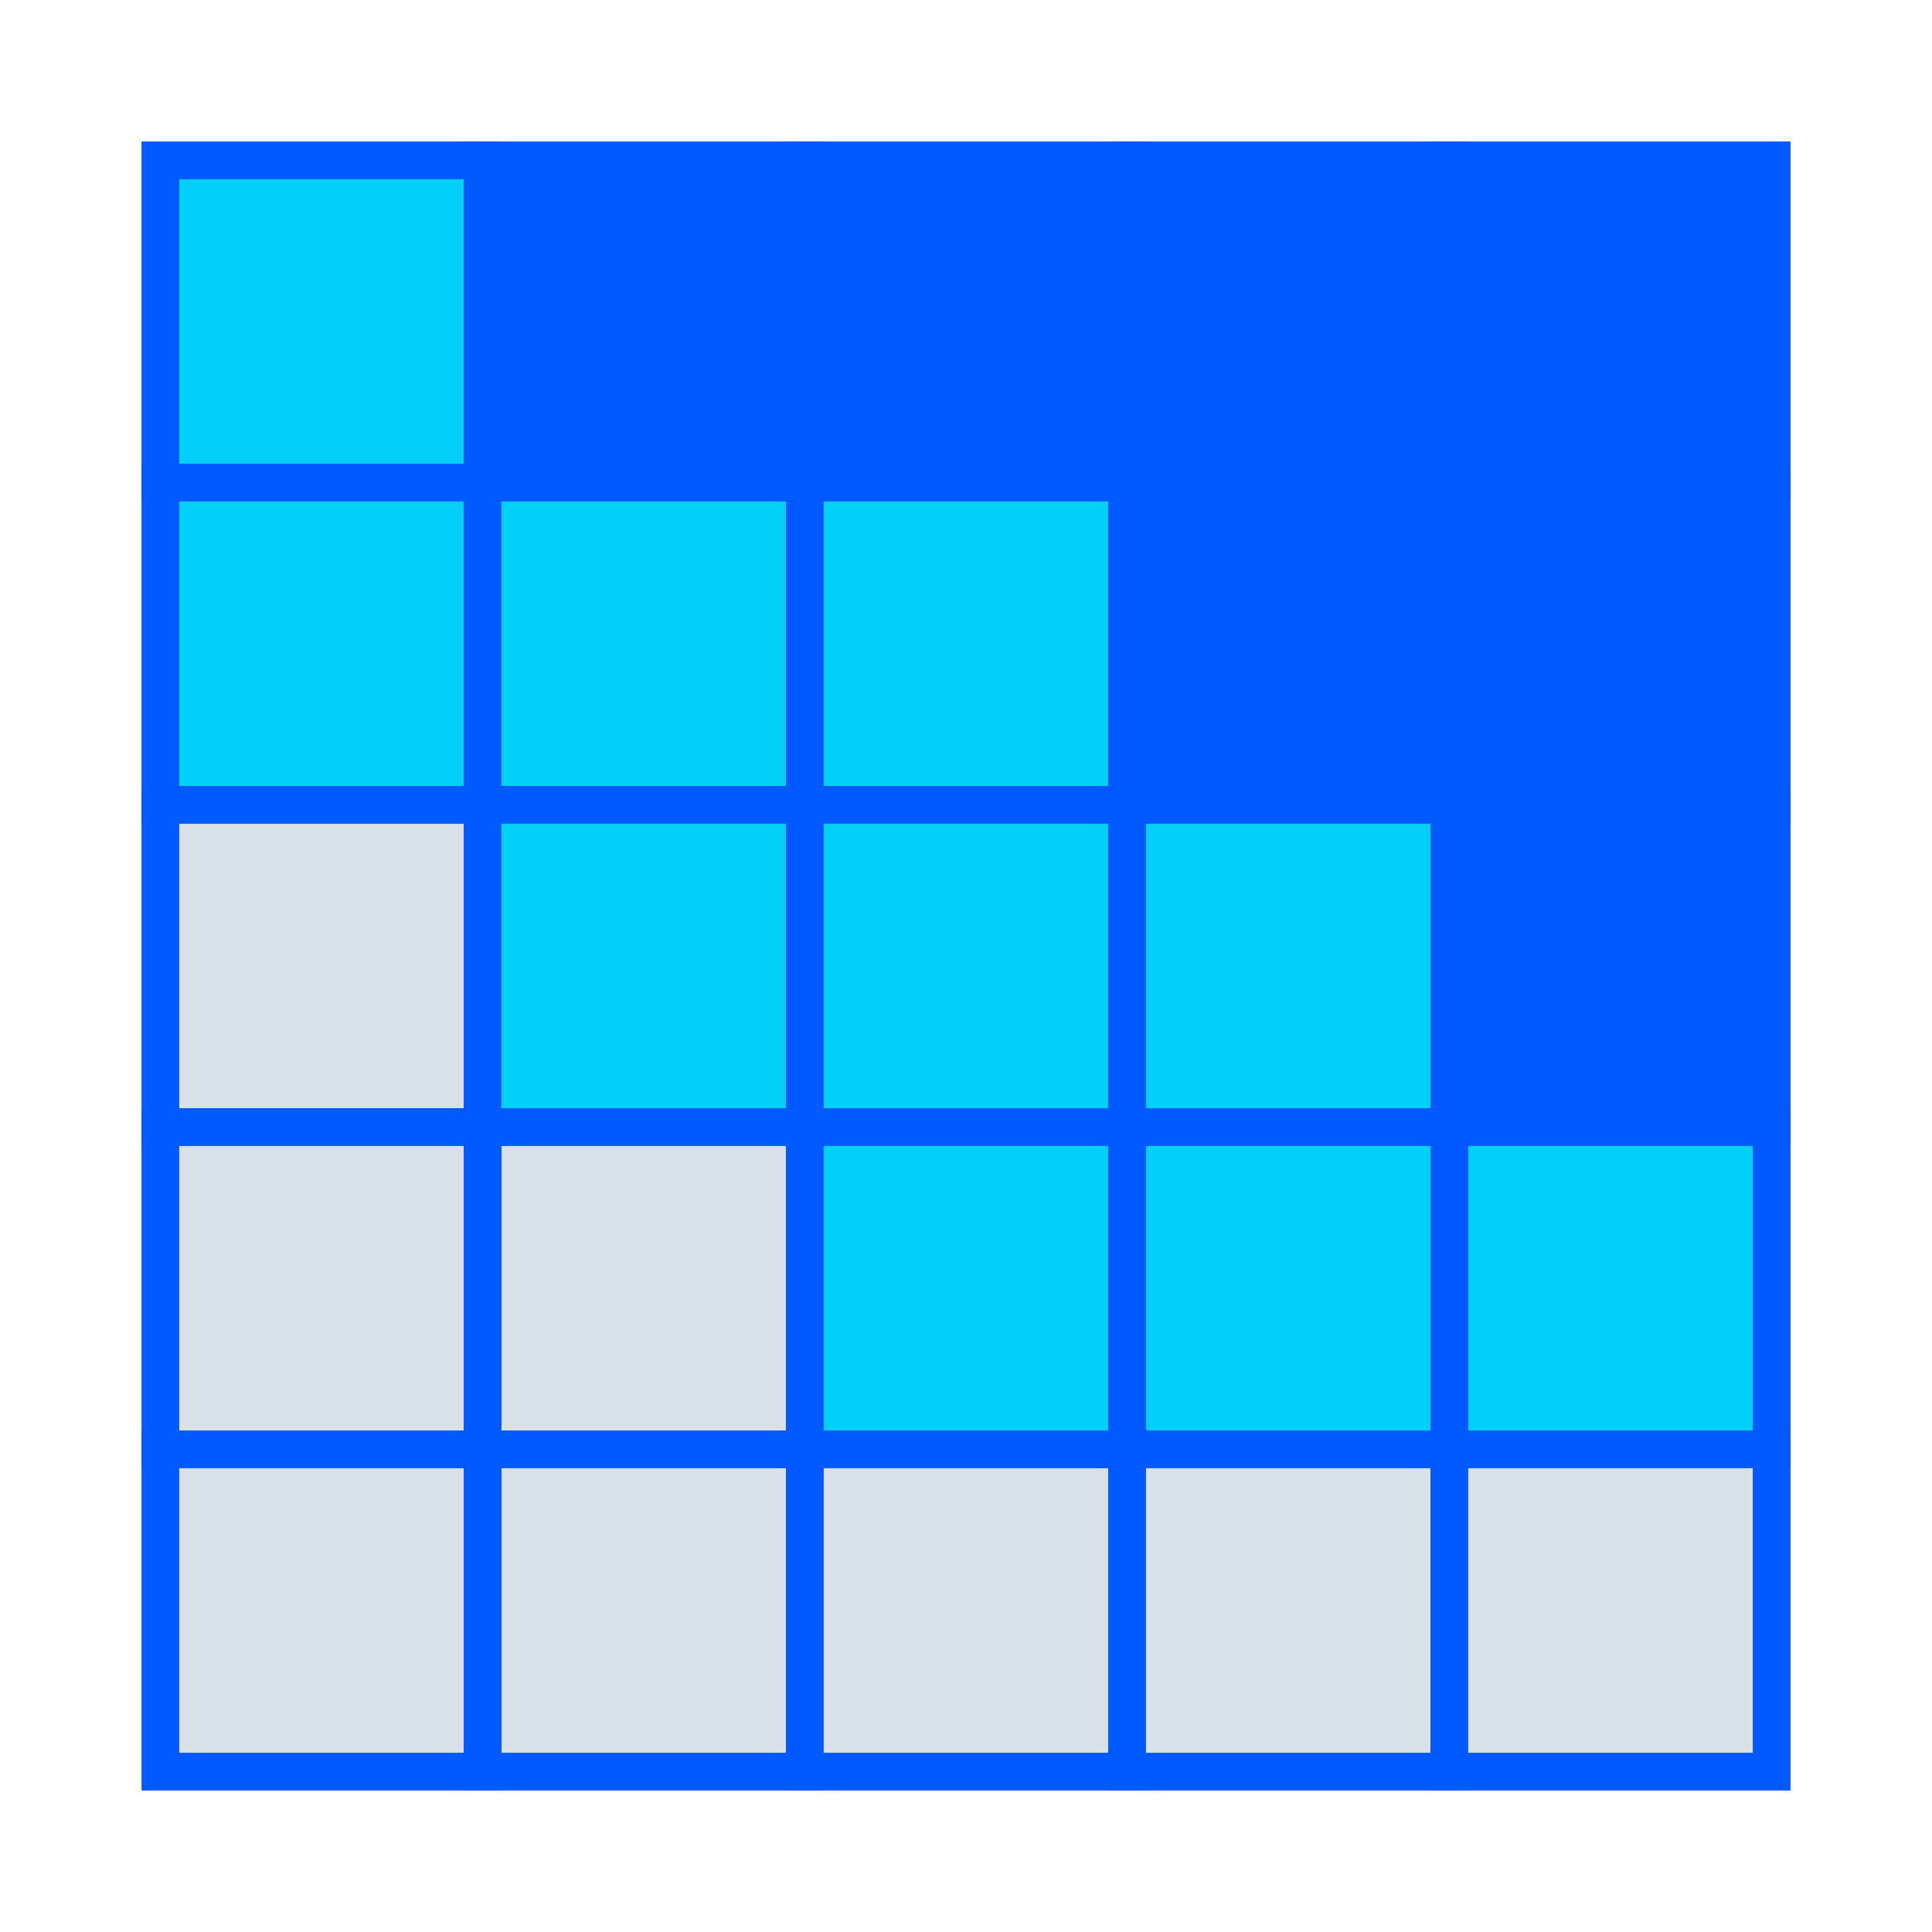 <?xml version="1.0" ?><svg id="Слой_2" style="enable-background:new 0 0 512 512;" version="1.1" viewBox="0 0 512 512" xml:space="preserve" xmlns="http://www.w3.org/2000/svg" xmlns:xlink="http://www.w3.org/1999/xlink"><style type="text/css">
	.st0{fill:#02D0F9;stroke:#005AFF;stroke-width:10;stroke-miterlimit:10;}
	.st1{fill:#005AFF;stroke:#005AFF;stroke-width:10;stroke-miterlimit:10;}
	.st2{fill:#D9E1E8;stroke:#005AFF;stroke-width:10;stroke-miterlimit:10;}
</style><rect class="st0" height="85.4" width="85.4" x="42.5" y="42.5"/><rect class="st1" height="85.4" width="85.4" x="127.9" y="42.5"/><rect class="st1" height="85.4" width="85.4" x="213.3" y="42.5"/><rect class="st1" height="85.4" width="85.4" x="298.7" y="42.5"/><rect class="st1" height="85.4" width="85.4" x="384.1" y="42.5"/><rect class="st0" height="85.4" width="85.4" x="42.5" y="127.9"/><rect class="st0" height="85.4" width="85.4" x="127.9" y="127.9"/><rect class="st0" height="85.4" width="85.4" x="213.3" y="127.9"/><rect class="st1" height="85.4" width="85.4" x="298.7" y="127.9"/><rect class="st1" height="85.4" width="85.4" x="384.1" y="127.9"/><rect class="st2" height="85.4" width="85.4" x="42.5" y="213.3"/><rect class="st0" height="85.4" width="85.4" x="127.9" y="213.3"/><rect class="st0" height="85.4" width="85.4" x="213.3" y="213.3"/><rect class="st0" height="85.4" width="85.4" x="298.7" y="213.3"/><rect class="st1" height="85.4" width="85.4" x="384.1" y="213.3"/><rect class="st2" height="85.4" width="85.4" x="42.5" y="298.7"/><rect class="st2" height="85.4" width="85.4" x="127.9" y="298.7"/><rect class="st0" height="85.4" width="85.4" x="213.3" y="298.7"/><rect class="st0" height="85.4" width="85.4" x="298.7" y="298.7"/><rect class="st0" height="85.4" width="85.4" x="384.1" y="298.7"/><rect class="st2" height="85.4" width="85.4" x="42.5" y="384.1"/><rect class="st2" height="85.4" width="85.4" x="127.9" y="384.1"/><rect class="st2" height="85.4" width="85.4" x="213.3" y="384.1"/><rect class="st2" height="85.4" width="85.4" x="298.7" y="384.1"/><rect class="st2" height="85.4" width="85.4" x="384.1" y="384.1"/></svg>
